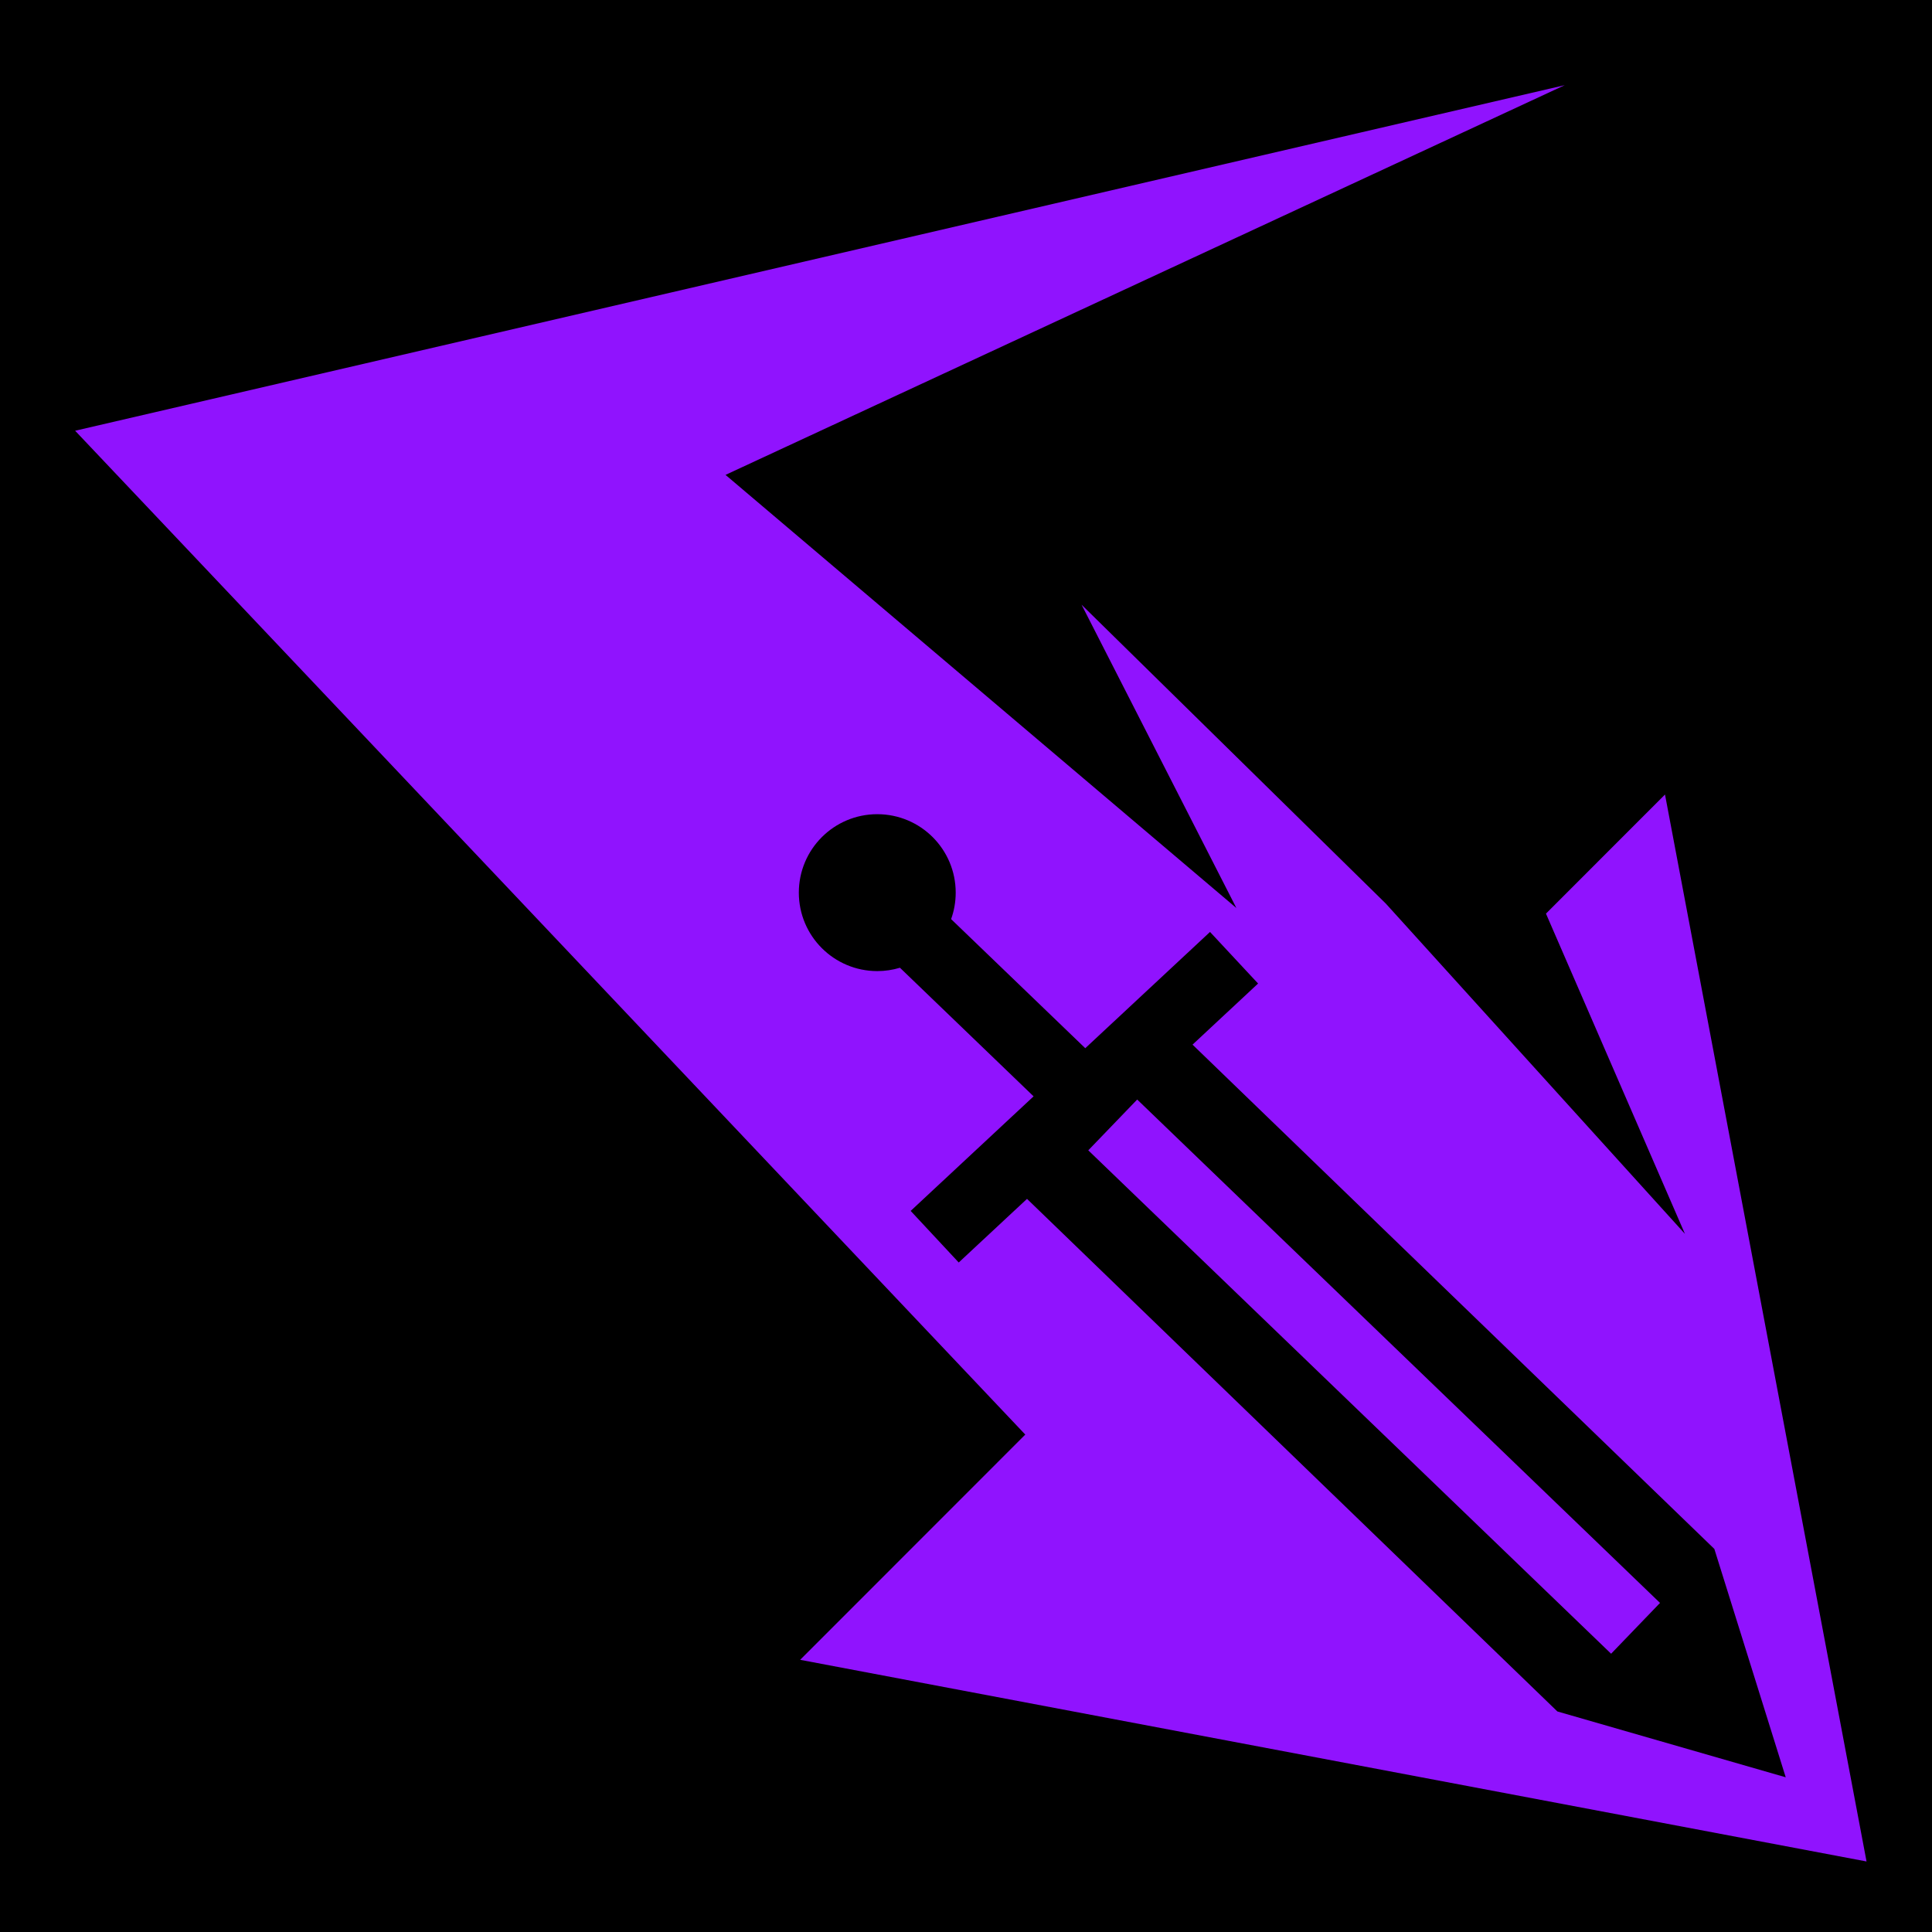 <svg xmlns="http://www.w3.org/2000/svg" viewBox="0 0 512 512" style="height: 512px; width: 512px;"><path d="M0 0h512v512H0z" fill="#000" fill-opacity="1"></path><g class="" transform="translate(0,0)" style=""><path d="M414.666 22.572L19.91 114.15l251.8 266.028-59.66 59.69 282.602 53.44-53.41-282.75-31.545 31.563 36.826 84.86-79.253-87.507-80.643-79.217 41.025 80.377-135.38-114.785L414.667 22.572zM232.484 215.77c11.482 0 20.787 9.308 20.787 20.79 0 2.462-.43 4.824-1.215 7.016l35.55 34.21 33.06-30.81 12.74 13.672-17.374 16.19 138.286 133.64L473.236 471l-60.515-17.447-140.55-135.84-18.096 16.86-12.74-13.67 32.578-30.358-35.418-34.082c-1.903.574-3.92.887-6.01.887-11.48 0-20.787-9.31-20.787-20.79 0-11.482 9.306-20.79 20.787-20.79zm68.883 75.617l-12.963 13.463L426.96 438.256l12.964-13.463-138.557-133.406z" fill="#9013fe" fill-opacity="1"></path></g></svg>